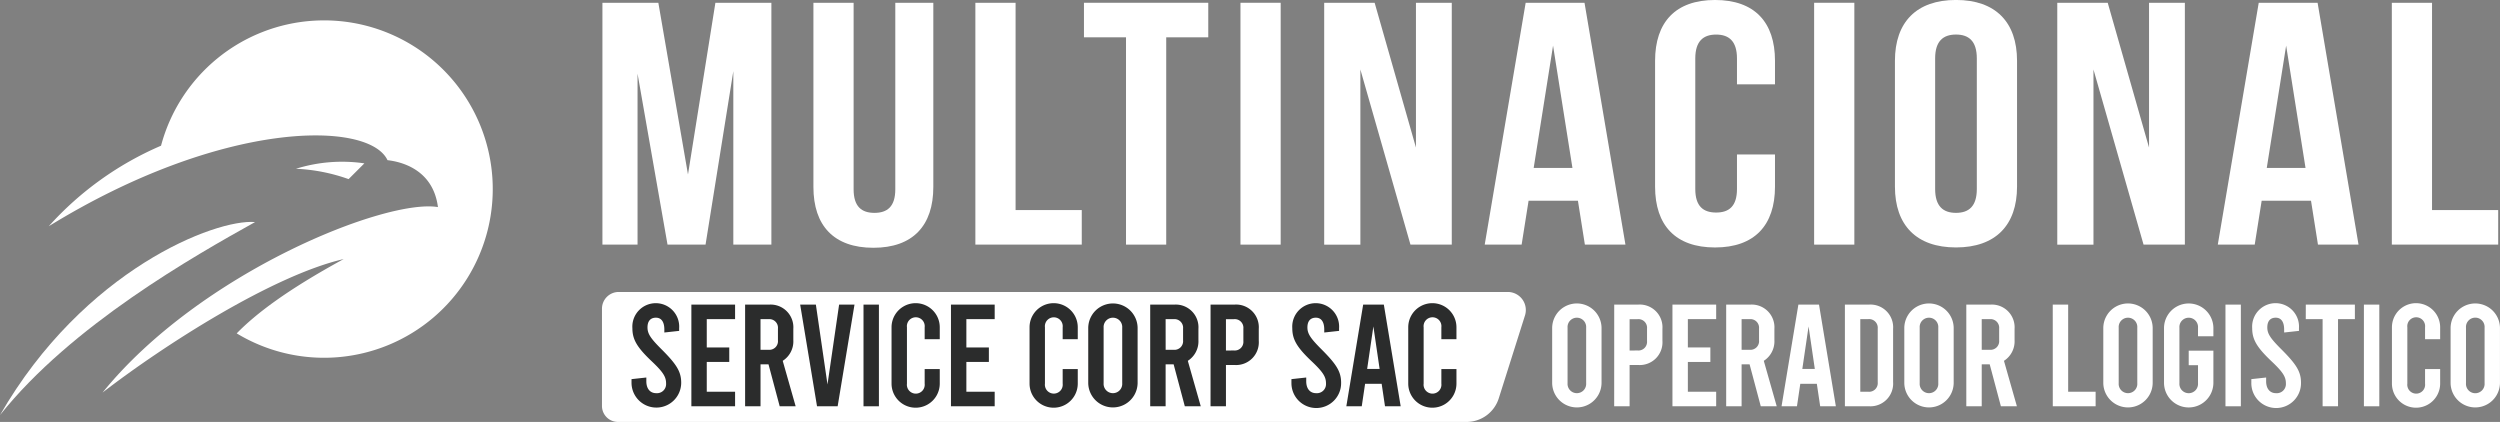<svg xmlns="http://www.w3.org/2000/svg" width="308.106" height="52" viewBox="0 0 308.106 52">
  <rect x="0" y="0" width="308.106" height="52" fill="#808080" stroke="none"/>
  <g id="logo_multinacional-service_white" transform="translate(-139.129 -129.76)">
    <path id="Trazado_1" data-name="Trazado 1" d="M327.153,151.739l3.378-21.162h6.9v29.807H332.74V139.008l-3.423,21.376h-4.686l-3.695-21.077v21.077h-4.328V130.577H323.5Z" transform="translate(-103.235 -0.475)" fill="#fff"/>
    <path id="Trazado_2" data-name="Trazado 2" d="M383.723,130.578V153.57c0,2.13.99,2.9,2.567,2.9s2.57-.767,2.57-2.9V130.578h4.686v22.7c0,4.769-2.524,7.494-7.39,7.494s-7.388-2.725-7.388-7.494v-22.7Z" transform="translate(-139.392 -0.476)" fill="#fff"/>
    <path id="Trazado_3" data-name="Trazado 3" d="M426.482,130.578h4.956v25.548h8.156v4.258H426.482Z" transform="translate(-167.146 -0.476)" fill="#fff"/>
    <path id="Trazado_4" data-name="Trazado 4" d="M458.475,130.578h15.32v4.258h-5.182v25.548h-4.956V134.835h-5.182Z" transform="translate(-185.756 -0.476)" fill="#fff"/>
    <rect id="Rectángulo_1" data-name="Rectángulo 1" width="4.955" height="29.806" transform="translate(292.007 130.102)" fill="#fff"/>
    <path id="Trazado_5" data-name="Trazado 5" d="M533.706,138.8v21.589h-4.46V130.578h6.218l5.091,17.841V130.578h4.415v29.807h-5.091Z" transform="translate(-226.921 -0.476)" fill="#fff"/>
    <path id="Trazado_6" data-name="Trazado 6" d="M593.881,160.383h-5l-.856-5.406h-6.082l-.856,5.406h-4.55l5.047-29.805h7.253Zm-11.309-9.452h4.776l-2.389-15.072Z" transform="translate(-254.428 -0.476)" fill="#fff"/>
    <path id="Trazado_7" data-name="Trazado 7" d="M641.508,148.8v3.959c0,4.769-2.523,7.5-7.39,7.5s-7.389-2.726-7.389-7.5v-15.5c0-4.769,2.523-7.5,7.389-7.5s7.39,2.727,7.39,7.5v2.894h-4.686v-3.193c0-2.128-.992-2.938-2.569-2.938s-2.569.81-2.569,2.938v16.1c0,2.129.992,2.895,2.569,2.895s2.569-.766,2.569-2.895V148.8Z" transform="translate(-283.624 -0.001)" fill="#fff"/>
    <rect id="Rectángulo_2" data-name="Rectángulo 2" width="4.956" height="29.806" transform="translate(362.707 130.102)" fill="#fff"/>
    <path id="Trazado_8" data-name="Trazado 8" d="M697.391,137.255c0-4.769,2.657-7.5,7.525-7.5s7.524,2.726,7.524,7.5v15.5c0,4.769-2.66,7.5-7.524,7.5s-7.525-2.726-7.525-7.5Zm4.955,15.8c0,2.13.992,2.938,2.57,2.938s2.567-.808,2.567-2.938v-16.1c0-2.128-.99-2.938-2.567-2.938s-2.57.81-2.57,2.938Z" transform="translate(-324.726 0)" fill="#fff"/>
    <path id="Trazado_9" data-name="Trazado 9" d="M749.679,138.8v21.589h-4.46V130.578h6.216l5.093,17.841V130.578h4.415v29.807h-5.091Z" transform="translate(-352.546 -0.476)" fill="#fff"/>
    <path id="Trazado_10" data-name="Trazado 10" d="M809.853,160.383h-5l-.856-5.406h-6.082l-.856,5.406h-4.551l5.045-29.805h7.255Zm-11.309-9.452h4.776l-2.389-15.072Z" transform="translate(-380.053 -0.476)" fill="#fff"/>
    <path id="Trazado_11" data-name="Trazado 11" d="M843.781,130.578h4.955v25.548h8.154v4.258H843.781Z" transform="translate(-409.878 -0.476)" fill="#fff"/>
    <path id="Trazado_12" data-name="Trazado 12" d="M423.032,231.792H318.444a1.967,1.967,0,0,1-1.968-1.966v-11.99a2.063,2.063,0,0,1,2.062-2.061H428.111a2.225,2.225,0,0,1,2.119,2.895L427,228.88a4.164,4.164,0,0,1-3.972,2.912" transform="translate(-103.158 -50.032)" fill="#fff"/>
    <path id="Trazado_13" data-name="Trazado 13" d="M170.564,195.155c-7.47,4.162-22.641,12.735-31.436,23.79,10.319-17.927,26.6-24.21,31.436-23.79" transform="translate(0 -38.027)" fill="#fff"/>
    <path id="Trazado_14" data-name="Trazado 14" d="M234.749,177.611a19.043,19.043,0,0,0-8.433.667,22.077,22.077,0,0,1,6.488,1.275Z" transform="translate(-50.714 -27.718)" fill="#fff"/>
    <path id="Trazado_15" data-name="Trazado 15" d="M176.651,174.332a20.79,20.79,0,1,0-9.325-23.13,39.637,39.637,0,0,0-13.842,9.929c21.43-13.183,39.456-13.039,41.752-8.146,1.67.189,5.615,1.119,6.216,5.783-6.407-1.079-29.343,8.061-41.336,22.859,7.483-5.783,20.921-14.416,29.722-16.456-7.016,3.827-10.841,6.761-13.188,9.161" transform="translate(-8.35 -3.485)" fill="#fff"/>
    <path id="Trazado_16" data-name="Trazado 16" d="M325.181,228.884v-.446l1.826-.2v.465c0,.913.466,1.466,1.217,1.466a1.123,1.123,0,0,0,1.217-1.2c0-.787-.322-1.36-1.738-2.7-1.879-1.772-2.415-2.74-2.415-4.118a2.888,2.888,0,1,1,5.763.017v.324l-1.824.2v-.358c0-.966-.377-1.468-1.038-1.468s-1.039.412-1.039,1.2.394,1.361,1.736,2.7c1.826,1.825,2.418,2.739,2.418,4.116a3.061,3.061,0,1,1-6.123,0" transform="translate(-108.222 -51.953)" fill="#2b2c2c"/>
    <path id="Trazado_17" data-name="Trazado 17" d="M342.813,219.5H348.2v1.79h-3.49v3.491h2.773v1.788H344.71v3.671h3.49v1.79h-5.386Z" transform="translate(-118.478 -52.201)" fill="#2b2c2c"/>
    <path id="Trazado_18" data-name="Trazado 18" d="M362.908,232.031l-1.379-5.173h-.983v5.173h-1.9V219.5h2.972a2.8,2.8,0,0,1,2.97,2.989v1.38a2.845,2.845,0,0,1-1.307,2.559l1.594,5.6Zm-2.363-6.963h.983a1.065,1.065,0,0,0,1.165-1.163v-1.449a1.065,1.065,0,0,0-1.165-1.164h-.983Z" transform="translate(-127.688 -52.199)" fill="#2b2c2c"/>
    <path id="Trazado_19" data-name="Trazado 19" d="M381.561,219.5l-2.077,12.53h-2.543l-2.077-12.53H376.8l1.432,9.845,1.432-9.845Z" transform="translate(-137.121 -52.201)" fill="#2b2c2c"/>
    <rect id="Rectángulo_3" data-name="Rectángulo 3" width="1.898" height="12.531" transform="translate(245.55 167.301)" fill="#2b2c2c"/>
    <path id="Trazado_20" data-name="Trazado 20" d="M401.785,228.994V222.05a2.971,2.971,0,0,1,5.942,0v1.468h-1.86V222.05a1.1,1.1,0,1,0-2.184,0v6.945a1.1,1.1,0,1,0,2.184,0V227.2h1.86v1.79a2.971,2.971,0,1,1-5.942,0" transform="translate(-152.78 -51.955)" fill="#2b2c2c"/>
    <path id="Trazado_21" data-name="Trazado 21" d="M419.29,219.5h5.388v1.79h-3.49v3.491h2.774v1.788h-2.774v3.671h3.49v1.79H419.29Z" transform="translate(-162.962 -52.201)" fill="#2b2c2c"/>
    <path id="Trazado_22" data-name="Trazado 22" d="M442.443,228.994V222.05a2.971,2.971,0,0,1,5.942,0v1.468h-1.86V222.05a1.1,1.1,0,1,0-2.185,0v6.945a1.1,1.1,0,1,0,2.185,0V227.2h1.86v1.79a2.971,2.971,0,1,1-5.942,0" transform="translate(-176.43 -51.955)" fill="#2b2c2c"/>
    <path id="Trazado_23" data-name="Trazado 23" d="M459.733,228.94V222.1a3.043,3.043,0,0,1,6.085,0v6.838a3.043,3.043,0,0,1-6.085,0m4.188,0V222.1a1.149,1.149,0,1,0-2.292,0v6.838a1.149,1.149,0,1,0,2.292,0" transform="translate(-186.487 -51.954)" fill="#2b2c2c"/>
    <path id="Trazado_24" data-name="Trazado 24" d="M482.266,232.031l-1.379-5.173H479.9v5.173h-1.9V219.5h2.971a2.8,2.8,0,0,1,2.972,2.989v1.38a2.848,2.848,0,0,1-1.308,2.559l1.595,5.6Zm-2.363-6.963h.983a1.065,1.065,0,0,0,1.165-1.163v-1.449a1.065,1.065,0,0,0-1.165-1.164H479.9Z" transform="translate(-197.117 -52.199)" fill="#2b2c2c"/>
    <path id="Trazado_25" data-name="Trazado 25" d="M495.769,219.5h2.97a2.8,2.8,0,0,1,2.972,2.989v1.468a2.8,2.8,0,0,1-2.972,2.989h-1.073v5.083h-1.9Zm2.88,5.655A1.065,1.065,0,0,0,499.813,224v-1.538a1.065,1.065,0,0,0-1.165-1.165h-.983v3.867Z" transform="translate(-207.448 -52.202)" fill="#2b2c2c"/>
    <path id="Trazado_26" data-name="Trazado 26" d="M519.6,228.884v-.446l1.824-.2v.465c0,.913.468,1.466,1.218,1.466a1.123,1.123,0,0,0,1.218-1.2c0-.787-.32-1.36-1.738-2.7-1.877-1.772-2.416-2.74-2.416-4.118a2.889,2.889,0,1,1,5.765.017v.324l-1.826.2v-.358c0-.966-.376-1.468-1.036-1.468s-1.04.412-1.04,1.2.4,1.361,1.737,2.7c1.824,1.825,2.417,2.739,2.417,4.116a3.061,3.061,0,1,1-6.121,0" transform="translate(-221.312 -51.953)" fill="#2b2c2c"/>
    <path id="Trazado_27" data-name="Trazado 27" d="M540.13,229.26H538.09l-.412,2.774h-1.9l2.074-12.528H540.4l2.075,12.528h-1.932Zm-.251-1.826-.769-5.243-.768,5.243Z" transform="translate(-230.723 -52.203)" fill="#2b2c2c"/>
    <path id="Trazado_28" data-name="Trazado 28" d="M554.01,228.994V222.05a2.971,2.971,0,0,1,5.942,0v1.468h-1.86V222.05a1.1,1.1,0,1,0-2.184,0v6.945a1.1,1.1,0,1,0,2.184,0V227.2h1.86v1.79a2.971,2.971,0,1,1-5.942,0" transform="translate(-241.326 -51.955)" fill="#2b2c2c"/>
    <path id="Trazado_29" data-name="Trazado 29" d="M596.412,228.94V222.1a3.043,3.043,0,0,1,6.085,0v6.838a3.043,3.043,0,0,1-6.085,0m4.189,0V222.1a1.149,1.149,0,1,0-2.292,0v6.838a1.149,1.149,0,1,0,2.292,0" transform="translate(-265.99 -51.954)" fill="#fff"/>
    <path id="Trazado_30" data-name="Trazado 30" d="M614.691,219.5h2.97a2.8,2.8,0,0,1,2.972,2.989v1.468a2.8,2.8,0,0,1-2.972,2.989h-1.074v5.083h-1.9Zm2.88,5.655A1.065,1.065,0,0,0,618.735,224v-1.538a1.065,1.065,0,0,0-1.164-1.165h-.984v3.867Z" transform="translate(-276.622 -52.202)" fill="#fff"/>
    <path id="Trazado_31" data-name="Trazado 31" d="M631.848,219.5h5.388v1.79h-3.49v3.491h2.774v1.788h-2.774v3.671h3.49v1.79h-5.388Z" transform="translate(-286.602 -52.201)" fill="#fff"/>
    <path id="Trazado_32" data-name="Trazado 32" d="M651.946,232.031l-1.379-5.173h-.984v5.173h-1.9V219.5h2.97a2.8,2.8,0,0,1,2.972,2.989v1.38a2.848,2.848,0,0,1-1.308,2.559l1.594,5.6Zm-2.363-6.963h.984a1.065,1.065,0,0,0,1.165-1.163v-1.449a1.065,1.065,0,0,0-1.165-1.164h-.984Z" transform="translate(-295.815 -52.199)" fill="#fff"/>
    <path id="Trazado_33" data-name="Trazado 33" d="M668.338,229.26H666.3l-.411,2.774h-1.9l2.075-12.528h2.544l2.075,12.528h-1.932Zm-.249-1.826-.769-5.243-.771,5.243Z" transform="translate(-305.298 -52.203)" fill="#fff"/>
    <path id="Trazado_34" data-name="Trazado 34" d="M682.649,219.5h2.972a2.8,2.8,0,0,1,2.97,2.989v6.553a2.8,2.8,0,0,1-2.97,2.988h-2.972Zm2.882,10.74a1.064,1.064,0,0,0,1.164-1.164v-6.62a1.065,1.065,0,0,0-1.164-1.165h-.984v8.95Z" transform="translate(-316.151 -52.201)" fill="#fff"/>
    <path id="Trazado_35" data-name="Trazado 35" d="M700.153,228.94V222.1a3.043,3.043,0,0,1,6.085,0v6.838a3.043,3.043,0,0,1-6.085,0m4.188,0V222.1a1.149,1.149,0,1,0-2.292,0v6.838a1.149,1.149,0,1,0,2.292,0" transform="translate(-326.333 -51.954)" fill="#fff"/>
    <path id="Trazado_36" data-name="Trazado 36" d="M722.685,232.031l-1.379-5.173h-.984v5.173h-1.9V219.5H721.4a2.8,2.8,0,0,1,2.97,2.989v1.38a2.845,2.845,0,0,1-1.307,2.559l1.594,5.6Zm-2.363-6.963h.984a1.065,1.065,0,0,0,1.165-1.163v-1.449a1.065,1.065,0,0,0-1.165-1.164h-.984Z" transform="translate(-336.961 -52.199)" fill="#fff"/>
    <path id="Trazado_37" data-name="Trazado 37" d="M743.888,219.5h1.9v10.74h3.384v1.79h-5.28Z" transform="translate(-351.773 -52.201)" fill="#fff"/>
    <path id="Trazado_38" data-name="Trazado 38" d="M758.779,228.94V222.1a3.043,3.043,0,0,1,6.085,0v6.838a3.043,3.043,0,0,1-6.085,0m4.189,0V222.1a1.149,1.149,0,1,0-2.292,0v6.838a1.149,1.149,0,1,0,2.292,0" transform="translate(-360.434 -51.954)" fill="#fff"/>
    <path id="Trazado_39" data-name="Trazado 39" d="M780.856,223.155V222.1a1.149,1.149,0,1,0-2.292,0v6.839a1.149,1.149,0,1,0,2.292,0v-2.22H779.71v-1.79h3.042v4.01a3.043,3.043,0,0,1-6.085,0V222.1a3.043,3.043,0,0,1,6.085,0v1.055Z" transform="translate(-370.839 -51.952)" fill="#fff"/>
    <rect id="Rectángulo_4" data-name="Rectángulo 4" width="1.896" height="12.531" transform="translate(413.401 167.301)" fill="#fff"/>
    <path id="Trazado_40" data-name="Trazado 40" d="M802.391,228.884v-.446l1.824-.2v.465c0,.913.467,1.466,1.218,1.466a1.123,1.123,0,0,0,1.217-1.2c0-.787-.32-1.36-1.738-2.7-1.877-1.772-2.416-2.74-2.416-4.118a2.889,2.889,0,1,1,5.765.017v.324l-1.826.2v-.358c0-.966-.377-1.468-1.037-1.468s-1.04.412-1.04,1.2.4,1.361,1.737,2.7c1.825,1.825,2.417,2.739,2.417,4.116a3.061,3.061,0,1,1-6.121,0" transform="translate(-385.802 -51.953)" fill="#fff"/>
    <path id="Trazado_41" data-name="Trazado 41" d="M818.438,219.5h6.049v1.79h-2.077v10.74h-1.9v-10.74h-2.076Z" transform="translate(-395.137 -52.201)" fill="#fff"/>
    <rect id="Rectángulo_5" data-name="Rectángulo 5" width="1.898" height="12.531" transform="translate(430.462 167.301)" fill="#fff"/>
    <path id="Trazado_42" data-name="Trazado 42" d="M843.813,228.994V222.05a2.971,2.971,0,0,1,5.942,0v1.468h-1.86V222.05a1.1,1.1,0,1,0-2.184,0v6.945a1.1,1.1,0,1,0,2.184,0V227.2h1.86v1.79a2.971,2.971,0,1,1-5.942,0" transform="translate(-409.896 -51.955)" fill="#fff"/>
    <path id="Trazado_43" data-name="Trazado 43" d="M861.1,228.94V222.1a3.043,3.043,0,0,1,6.085,0v6.838a3.043,3.043,0,0,1-6.085,0m4.189,0V222.1a1.149,1.149,0,1,0-2.291,0v6.838a1.149,1.149,0,1,0,2.291,0" transform="translate(-419.954 -51.954)" fill="#fff"/>
  </g>
</svg>
